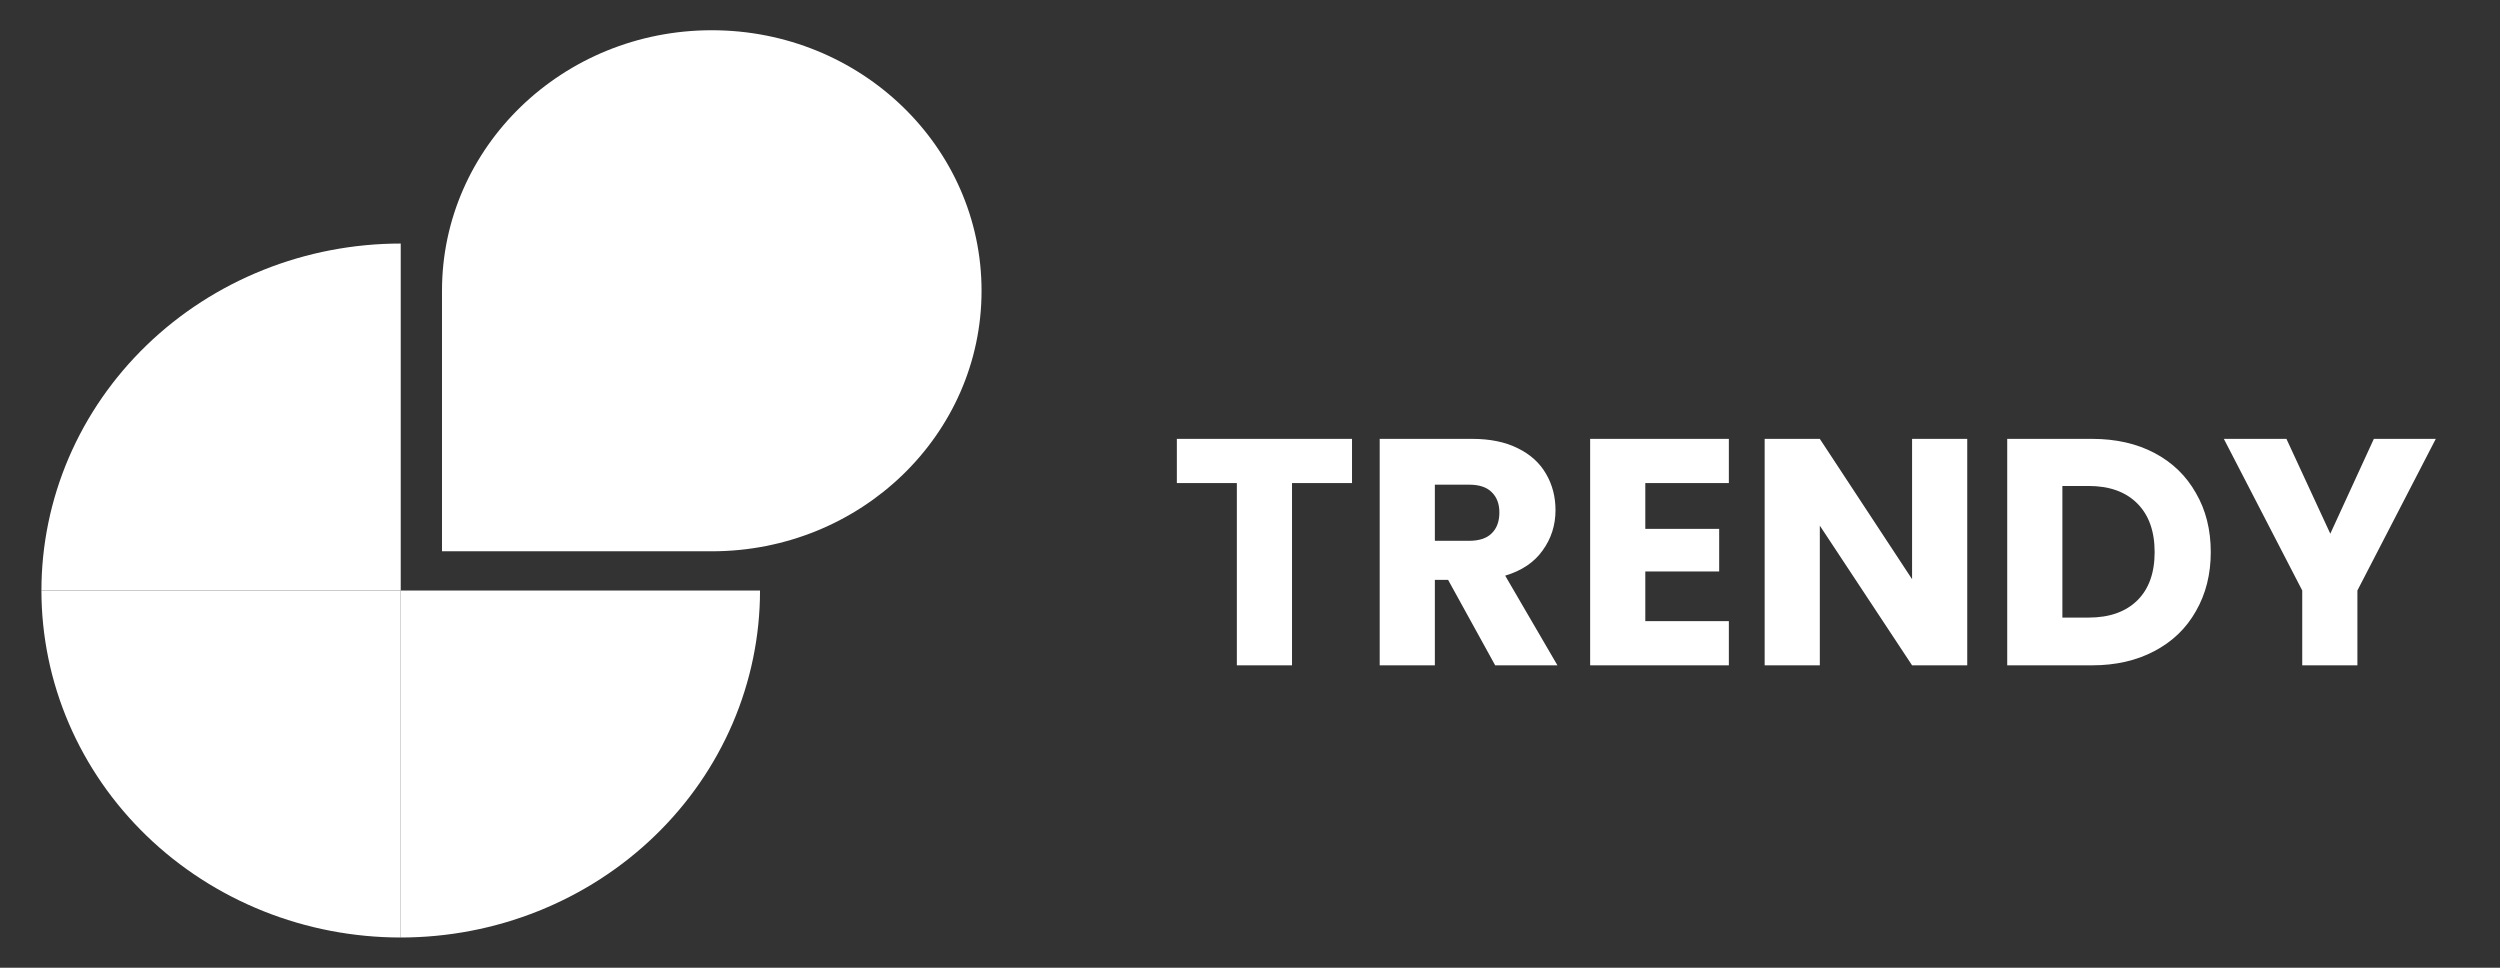<svg width="124" height="48" viewBox="0 0 124 48" fill="none" xmlns="http://www.w3.org/2000/svg">
<rect x="0" y="0" width="124" height="48" fill="#333333" stroke="none"/>
<path d="M67.06 21.768V23.96H64.084V33H61.348V23.96H58.372V21.768H67.06ZM74.161 33L71.825 28.76H71.169V33H68.433V21.768H73.025C73.911 21.768 74.663 21.923 75.281 22.232C75.911 22.541 76.38 22.968 76.689 23.512C76.999 24.045 77.153 24.643 77.153 25.304C77.153 26.051 76.94 26.717 76.513 27.304C76.097 27.891 75.479 28.307 74.657 28.552L77.249 33H74.161ZM71.169 26.824H72.865C73.367 26.824 73.74 26.701 73.985 26.456C74.241 26.211 74.369 25.864 74.369 25.416C74.369 24.989 74.241 24.653 73.985 24.408C73.74 24.163 73.367 24.04 72.865 24.04H71.169V26.824ZM81.607 23.96V26.232H85.271V28.344H81.607V30.808H85.751V33H78.871V21.768H85.751V23.96H81.607ZM97.575 33H94.839L90.263 26.072V33H87.527V21.768H90.263L94.839 28.728V21.768H97.575V33ZM103.766 21.768C104.95 21.768 105.985 22.003 106.87 22.472C107.756 22.941 108.438 23.603 108.918 24.456C109.409 25.299 109.654 26.275 109.654 27.384C109.654 28.483 109.409 29.459 108.918 30.312C108.438 31.165 107.75 31.827 106.854 32.296C105.969 32.765 104.94 33 103.766 33H99.558V21.768H103.766ZM103.59 30.632C104.625 30.632 105.43 30.349 106.006 29.784C106.582 29.219 106.87 28.419 106.87 27.384C106.87 26.349 106.582 25.544 106.006 24.968C105.43 24.392 104.625 24.104 103.59 24.104H102.294V30.632H103.59ZM120.815 21.768L116.927 29.288V33H114.191V29.288L110.303 21.768H113.407L115.583 26.472L117.743 21.768H120.815Z" fill="white"/>
<path d="M2.055 29.29C2.055 27.03 2.516 24.792 3.411 22.704C4.307 20.616 5.62 18.719 7.275 17.121C8.929 15.523 10.894 14.255 13.056 13.39C15.218 12.525 17.536 12.08 19.876 12.08V29.29H2.055Z" fill="white"/>
<path d="M2.055 29.29C2.055 31.55 2.516 33.788 3.411 35.876C4.307 37.964 5.62 39.861 7.275 41.459C8.929 43.057 10.894 44.325 13.056 45.19C15.218 46.055 17.536 46.5 19.876 46.5V29.29H2.055Z" fill="white"/>
<path d="M37.697 29.29C37.697 31.55 37.236 33.788 36.341 35.876C35.445 37.964 34.133 39.861 32.477 41.459C30.823 43.057 28.858 44.325 26.696 45.19C24.534 46.055 22.216 46.5 19.876 46.5V29.29H37.697Z" fill="white"/>
<path d="M48.685 14.422C48.685 21.559 42.694 27.344 35.304 27.344H21.923V14.422C21.923 7.285 27.914 1.5 35.304 1.5C42.694 1.5 48.685 7.285 48.685 14.422Z" fill="white"/>
</svg>
